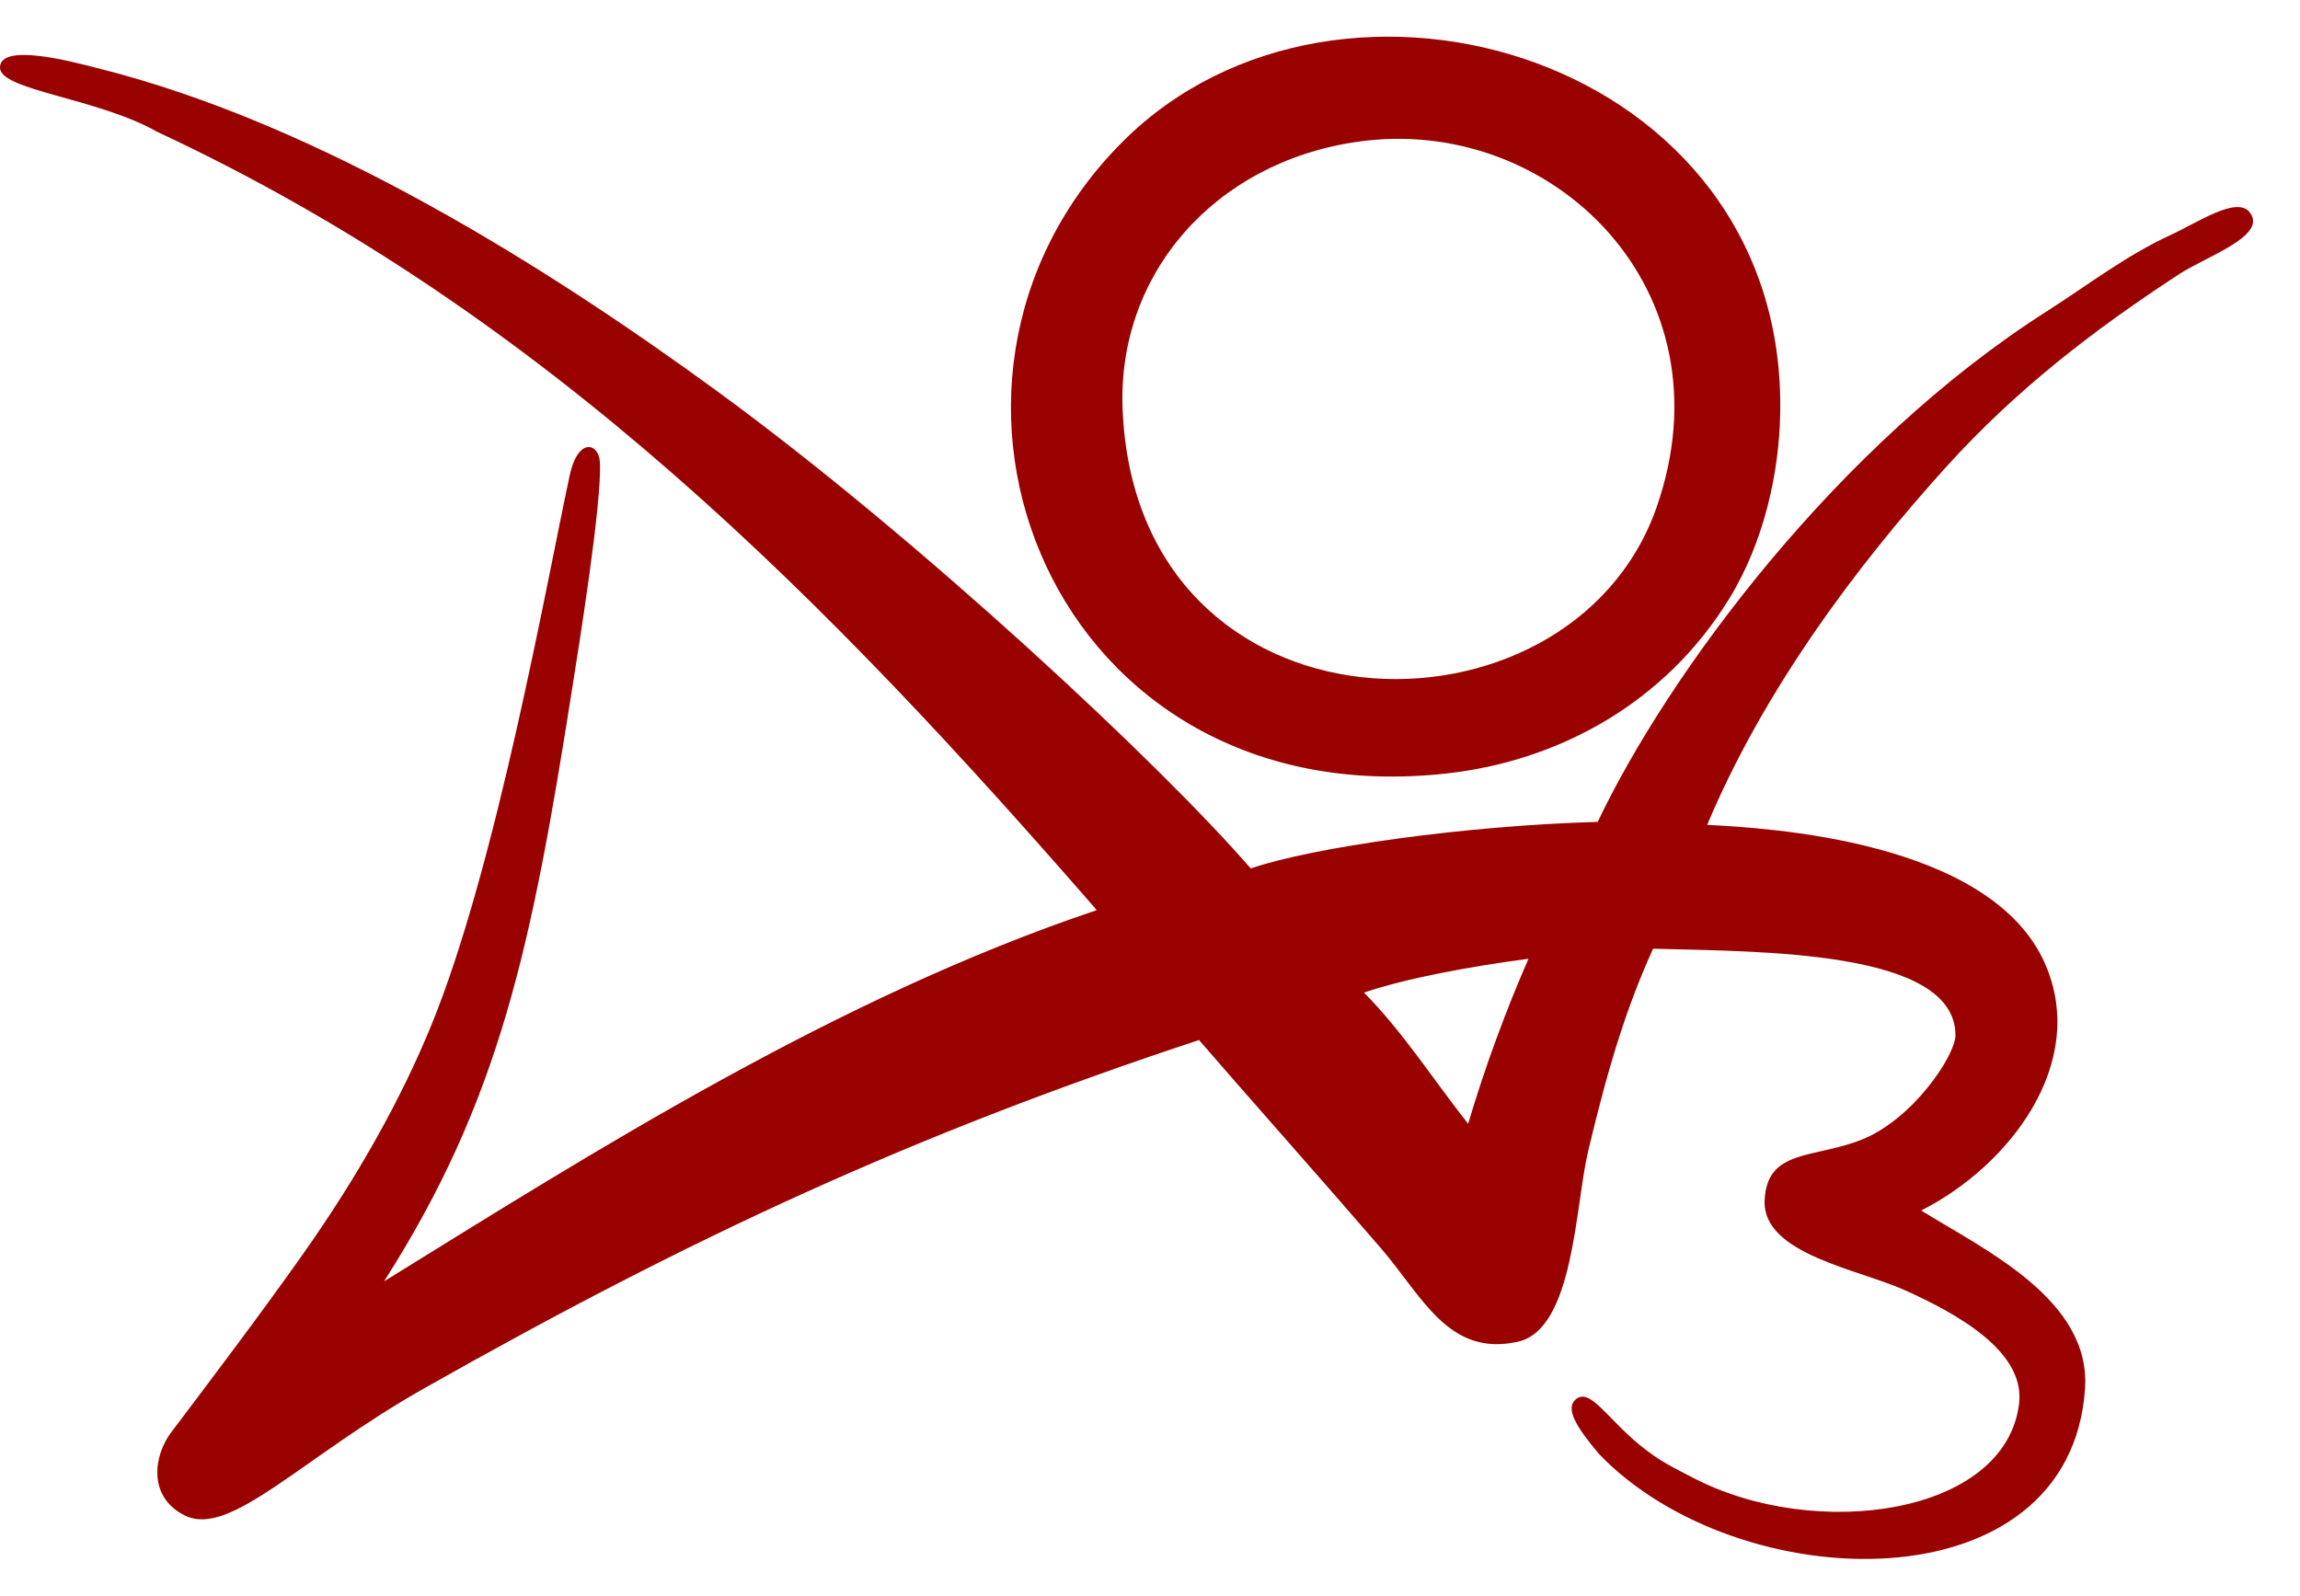 ﻿<?xml version="1.0" encoding="utf-8"?>
<svg version="1.1" xmlns:xlink="http://www.w3.org/1999/xlink" width="49px" height="34px" xmlns="http://www.w3.org/2000/svg">
  <defs>
    <pattern id="BGPattern" patternUnits="userSpaceOnUse" alignment="0 0" imageRepeat="None" />
    <mask fill="white" id="Clip6666">
      <path d="M 37.926 8.818  C 37.904 10.04  37.594 11.532  36.834 12.766  C 35.46 14.998  33.188 16.21  30.854 16.476  C 22.4 17.444  18.76 8.178  23.916 3.02  C 28.536 -1.6  38.08 1.22  37.926 8.818  Z M 28.91 3.022  C 25.864 3.464  23.804 5.844  23.916 8.708  C 24.2 15.9  33.444 16.072  35.29 10.816  C 36.92 6.168  33.05 2.418  28.91 3.022  Z M 43.614 6.628  C 44.44 6.102  45.298 5.44  46.246 5.006  C 46.814 4.744  47.64 4.182  47.92 4.514  C 48.342 5.016  47.002 5.464  46.424 5.842  C 44.588 7.042  42.962 8.296  41.47 9.94  C 39.552 12.058  37.582 14.692  36.37 17.576  C 37.606 17.64  42.412 17.89  43.57 20.538  C 44.498 22.662  42.796 24.85  40.93 25.792  C 42.256 26.62  44.55 27.682  44.42 29.588  C 44.104 34.274  37.028 34.07  34.064 30.978  C 33.576 30.4  33.348 30.014  33.564 29.822  C 33.866 29.554  34.216 30.194  34.916 30.774  C 35.366 31.148  35.67 31.276  36.06 31.482  C 38.662 32.848  42.738 32.288  43.016 29.898  C 43.144 28.79  41.688 27.988  40.582 27.49  C 39.586 27.042  37.554 26.718  37.594 25.586  C 37.634 24.478  38.642 24.686  39.654 24.286  C 40.754 23.852  41.662 22.484  41.66 22.054  C 41.65 20.244  37.536 20.278  35.218 20.214  C 34.668 21.426  34.276 22.666  33.834 24.53  C 33.556 25.696  33.532 28.324  32.338 28.588  C 30.864 28.916  30.31 27.634  29.428 26.606  C 28.24 25.226  26.556 23.332  25.544 22.16  C 19.478 24.164  14.76 26.342  9.032 29.584  C 6.41 31.068  4.906 32.764  3.942 32.292  C 3.15 31.904  3.264 31.026  3.648 30.518  C 4.434 29.476  5.502 28.068  6.44 26.742  C 7.64 25.044  8.548 23.408  9.186 21.852  C 10.57 18.476  11.646 12.412  12.136 10.134  C 12.312 9.31  12.754 9.438  12.78 9.838  C 12.834 10.676  12.306 13.932  12.2 14.604  C 11.328 20.166  10.656 23.424  8.182 27.302  C 12.574 24.586  17.792 21.264  23.366 19.392  C 17.692 12.872  11.694 6.7  3.352 2.81  C 2.074 2.084  0 1.928  0 1.44  C 0 0.898  1.562 1.32  2.086 1.454  C 6.852 2.646  11.72 5.736  15.288 8.342  C 19.578 11.476  24.716 16.276  26.646 18.504  C 27.96 18.052  31.218 17.59  34.038 17.512  C 35.542 14.352  39.138 9.476  43.614 6.628  Z M 32.564 20.428  C 31.326 20.592  30.002 20.834  29.058 21.148  C 29.904 22.004  30.542 23.016  31.278 23.944  C 31.626 22.764  32.088 21.512  32.564 20.428  Z " fill-rule="evenodd" />
    </mask>
  </defs>
  <g>
    <path d="M 37.926 8.818  C 37.904 10.04  37.594 11.532  36.834 12.766  C 35.46 14.998  33.188 16.21  30.854 16.476  C 22.4 17.444  18.76 8.178  23.916 3.02  C 28.536 -1.6  38.08 1.22  37.926 8.818  Z M 28.91 3.022  C 25.864 3.464  23.804 5.844  23.916 8.708  C 24.2 15.9  33.444 16.072  35.29 10.816  C 36.92 6.168  33.05 2.418  28.91 3.022  Z M 43.614 6.628  C 44.44 6.102  45.298 5.44  46.246 5.006  C 46.814 4.744  47.64 4.182  47.92 4.514  C 48.342 5.016  47.002 5.464  46.424 5.842  C 44.588 7.042  42.962 8.296  41.47 9.94  C 39.552 12.058  37.582 14.692  36.37 17.576  C 37.606 17.64  42.412 17.89  43.57 20.538  C 44.498 22.662  42.796 24.85  40.93 25.792  C 42.256 26.62  44.55 27.682  44.42 29.588  C 44.104 34.274  37.028 34.07  34.064 30.978  C 33.576 30.4  33.348 30.014  33.564 29.822  C 33.866 29.554  34.216 30.194  34.916 30.774  C 35.366 31.148  35.67 31.276  36.06 31.482  C 38.662 32.848  42.738 32.288  43.016 29.898  C 43.144 28.79  41.688 27.988  40.582 27.49  C 39.586 27.042  37.554 26.718  37.594 25.586  C 37.634 24.478  38.642 24.686  39.654 24.286  C 40.754 23.852  41.662 22.484  41.66 22.054  C 41.65 20.244  37.536 20.278  35.218 20.214  C 34.668 21.426  34.276 22.666  33.834 24.53  C 33.556 25.696  33.532 28.324  32.338 28.588  C 30.864 28.916  30.31 27.634  29.428 26.606  C 28.24 25.226  26.556 23.332  25.544 22.16  C 19.478 24.164  14.76 26.342  9.032 29.584  C 6.41 31.068  4.906 32.764  3.942 32.292  C 3.15 31.904  3.264 31.026  3.648 30.518  C 4.434 29.476  5.502 28.068  6.44 26.742  C 7.64 25.044  8.548 23.408  9.186 21.852  C 10.57 18.476  11.646 12.412  12.136 10.134  C 12.312 9.31  12.754 9.438  12.78 9.838  C 12.834 10.676  12.306 13.932  12.2 14.604  C 11.328 20.166  10.656 23.424  8.182 27.302  C 12.574 24.586  17.792 21.264  23.366 19.392  C 17.692 12.872  11.694 6.7  3.352 2.81  C 2.074 2.084  0 1.928  0 1.44  C 0 0.898  1.562 1.32  2.086 1.454  C 6.852 2.646  11.72 5.736  15.288 8.342  C 19.578 11.476  24.716 16.276  26.646 18.504  C 27.96 18.052  31.218 17.59  34.038 17.512  C 35.542 14.352  39.138 9.476  43.614 6.628  Z M 32.564 20.428  C 31.326 20.592  30.002 20.834  29.058 21.148  C 29.904 22.004  30.542 23.016  31.278 23.944  C 31.626 22.764  32.088 21.512  32.564 20.428  Z " fill-rule="nonzero" fill="rgba(153, 2, 0, 1)" stroke="none" class="fill" />
    <path d="M 37.926 8.818  C 37.904 10.04  37.594 11.532  36.834 12.766  C 35.46 14.998  33.188 16.21  30.854 16.476  C 22.4 17.444  18.76 8.178  23.916 3.02  C 28.536 -1.6  38.08 1.22  37.926 8.818  Z " stroke-width="0" stroke-dasharray="0" stroke="rgba(255, 255, 255, 0)" fill="none" class="stroke" mask="url(#Clip6666)" />
    <path d="M 28.91 3.022  C 25.864 3.464  23.804 5.844  23.916 8.708  C 24.2 15.9  33.444 16.072  35.29 10.816  C 36.92 6.168  33.05 2.418  28.91 3.022  Z " stroke-width="0" stroke-dasharray="0" stroke="rgba(255, 255, 255, 0)" fill="none" class="stroke" mask="url(#Clip6666)" />
    <path d="M 43.614 6.628  C 44.44 6.102  45.298 5.44  46.246 5.006  C 46.814 4.744  47.64 4.182  47.92 4.514  C 48.342 5.016  47.002 5.464  46.424 5.842  C 44.588 7.042  42.962 8.296  41.47 9.94  C 39.552 12.058  37.582 14.692  36.37 17.576  C 37.606 17.64  42.412 17.89  43.57 20.538  C 44.498 22.662  42.796 24.85  40.93 25.792  C 42.256 26.62  44.55 27.682  44.42 29.588  C 44.104 34.274  37.028 34.07  34.064 30.978  C 33.576 30.4  33.348 30.014  33.564 29.822  C 33.866 29.554  34.216 30.194  34.916 30.774  C 35.366 31.148  35.67 31.276  36.06 31.482  C 38.662 32.848  42.738 32.288  43.016 29.898  C 43.144 28.79  41.688 27.988  40.582 27.49  C 39.586 27.042  37.554 26.718  37.594 25.586  C 37.634 24.478  38.642 24.686  39.654 24.286  C 40.754 23.852  41.662 22.484  41.66 22.054  C 41.65 20.244  37.536 20.278  35.218 20.214  C 34.668 21.426  34.276 22.666  33.834 24.53  C 33.556 25.696  33.532 28.324  32.338 28.588  C 30.864 28.916  30.31 27.634  29.428 26.606  C 28.24 25.226  26.556 23.332  25.544 22.16  C 19.478 24.164  14.76 26.342  9.032 29.584  C 6.41 31.068  4.906 32.764  3.942 32.292  C 3.15 31.904  3.264 31.026  3.648 30.518  C 4.434 29.476  5.502 28.068  6.44 26.742  C 7.64 25.044  8.548 23.408  9.186 21.852  C 10.57 18.476  11.646 12.412  12.136 10.134  C 12.312 9.31  12.754 9.438  12.78 9.838  C 12.834 10.676  12.306 13.932  12.2 14.604  C 11.328 20.166  10.656 23.424  8.182 27.302  C 12.574 24.586  17.792 21.264  23.366 19.392  C 17.692 12.872  11.694 6.7  3.352 2.81  C 2.074 2.084  0 1.928  0 1.44  C 0 0.898  1.562 1.32  2.086 1.454  C 6.852 2.646  11.72 5.736  15.288 8.342  C 19.578 11.476  24.716 16.276  26.646 18.504  C 27.96 18.052  31.218 17.59  34.038 17.512  C 35.542 14.352  39.138 9.476  43.614 6.628  Z " stroke-width="0" stroke-dasharray="0" stroke="rgba(255, 255, 255, 0)" fill="none" class="stroke" mask="url(#Clip6666)" />
    <path d="M 32.564 20.428  C 31.326 20.592  30.002 20.834  29.058 21.148  C 29.904 22.004  30.542 23.016  31.278 23.944  C 31.626 22.764  32.088 21.512  32.564 20.428  Z " stroke-width="0" stroke-dasharray="0" stroke="rgba(255, 255, 255, 0)" fill="none" class="stroke" mask="url(#Clip6666)" />
  </g>
</svg>